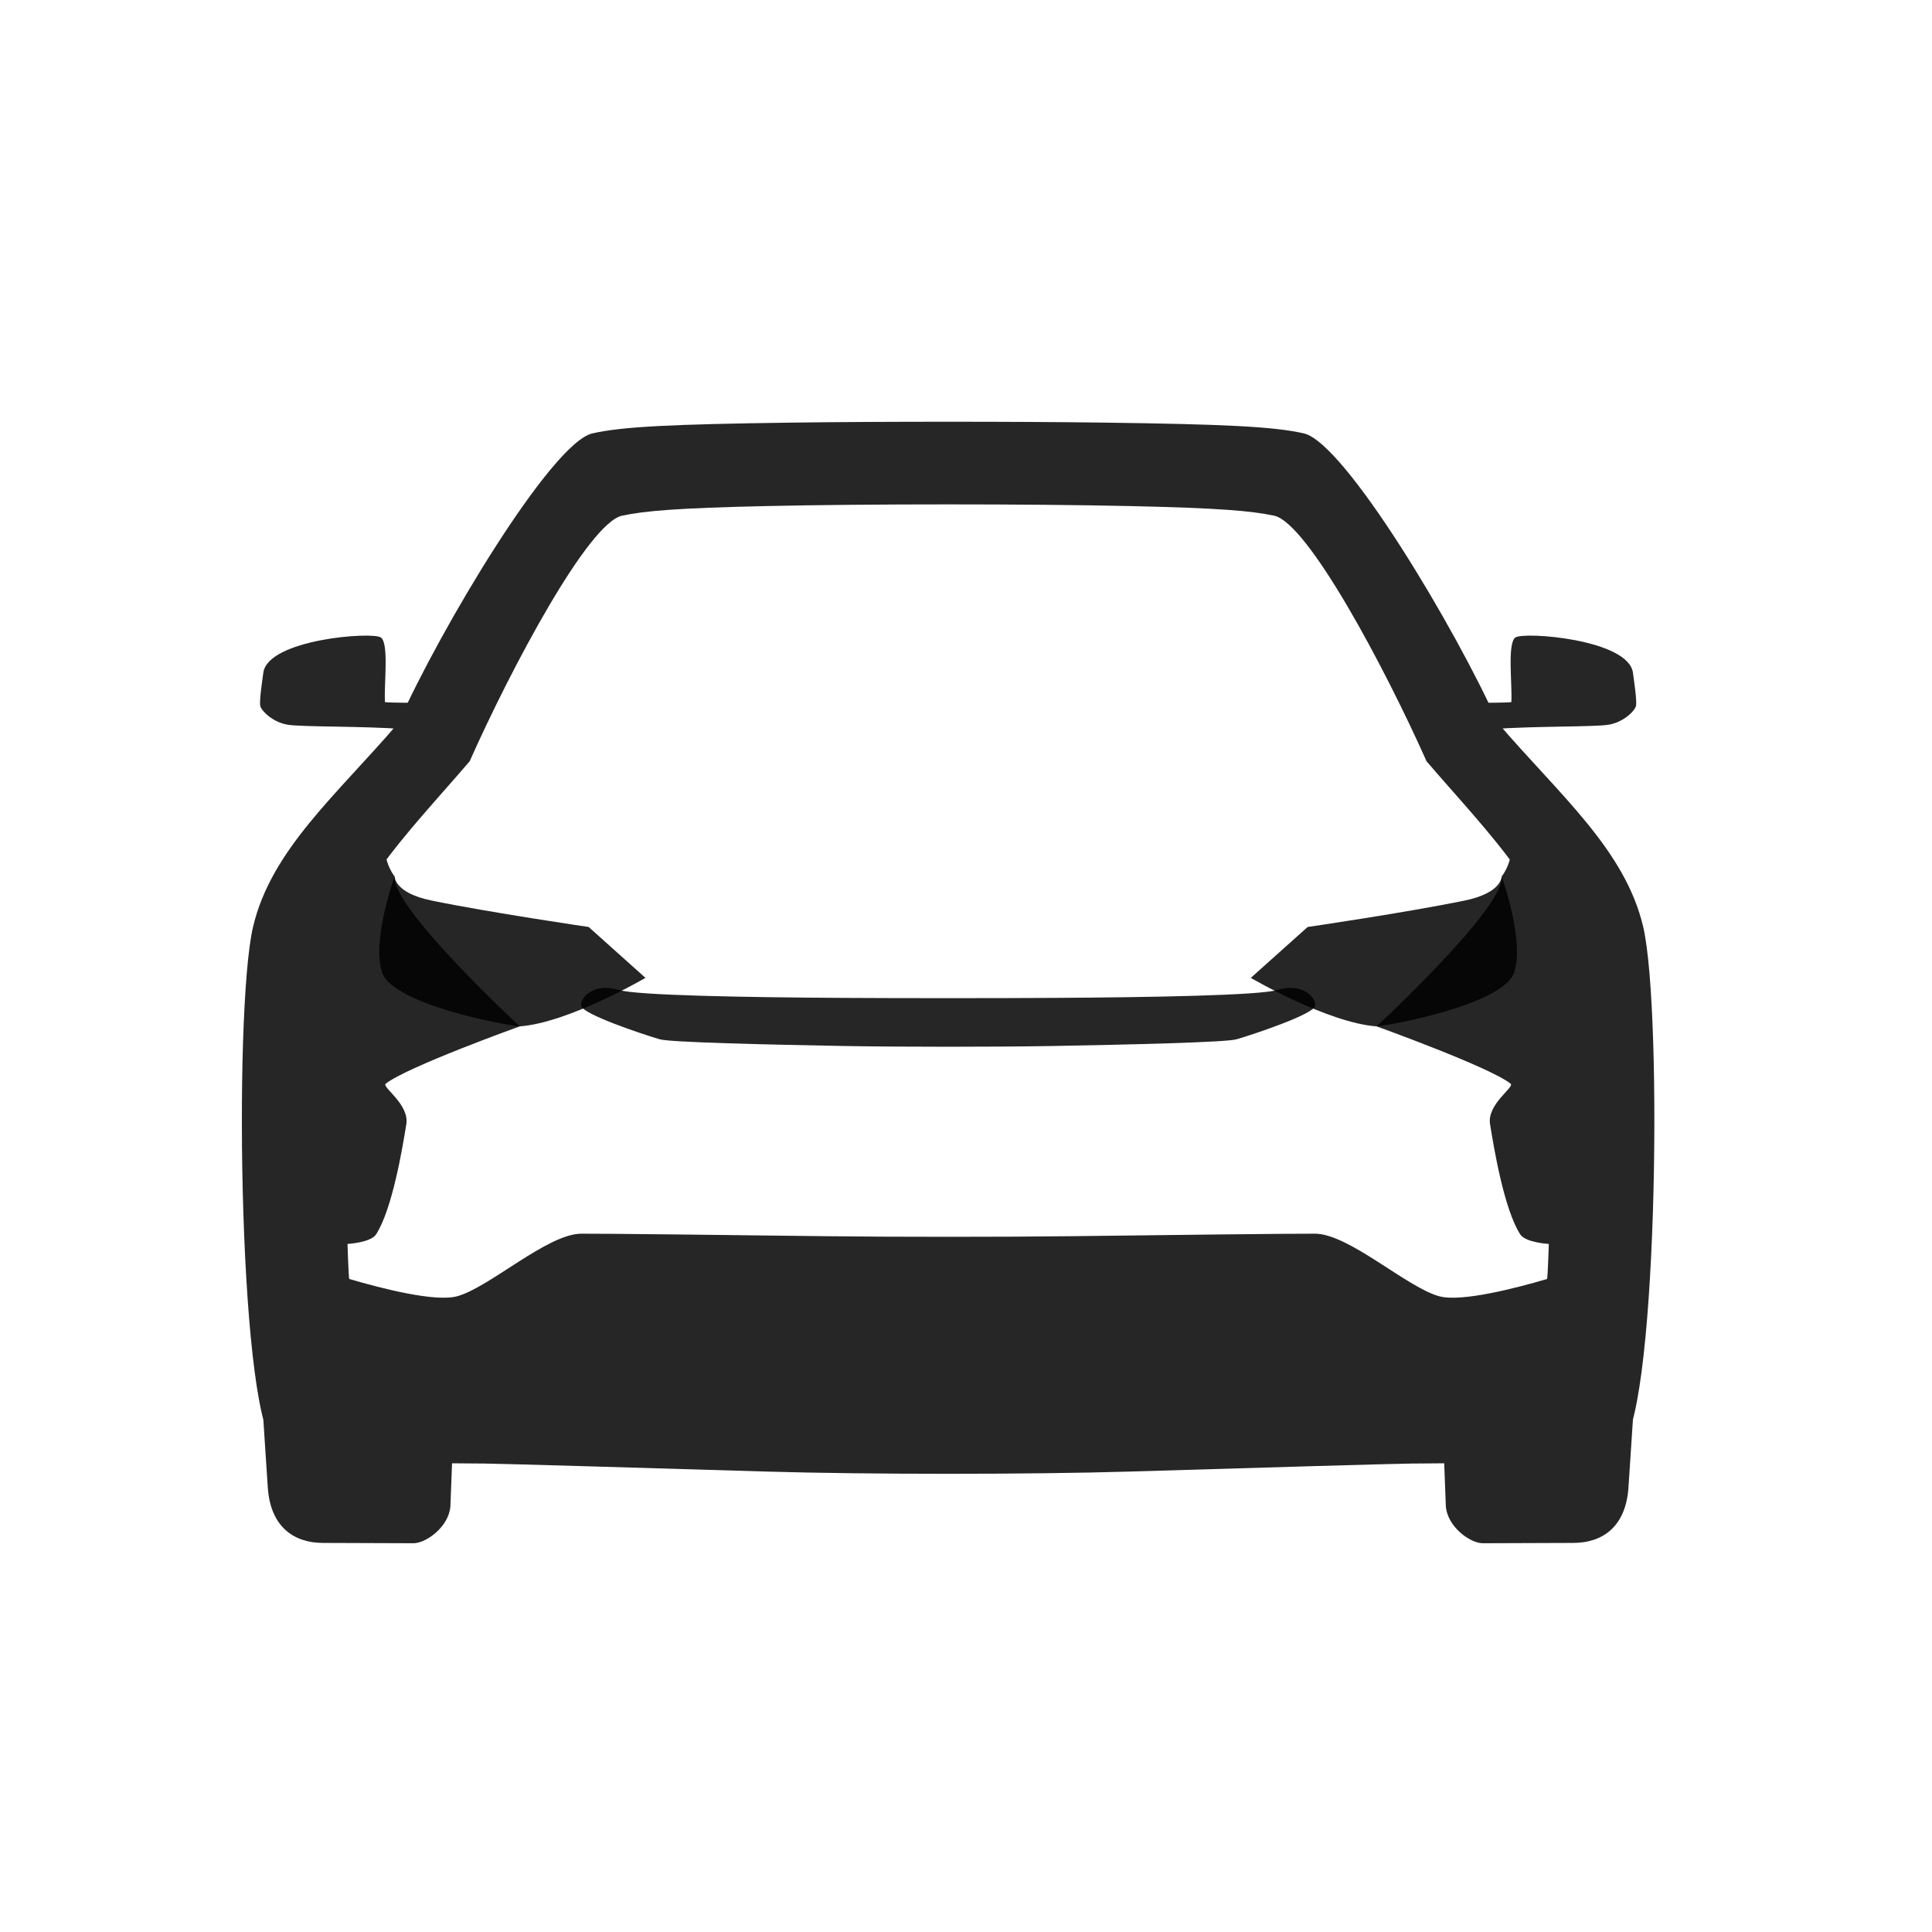<svg width="36" height="36" viewBox="0 0 36 36" fill="none" xmlns="http://www.w3.org/2000/svg">
<g clip-path="url(#clip0_241_7617)">
<path d="M29.432 26.889C29.109 26.989 26.9 26.982 26.9 26.982L26.941 28.063C26.968 28.45 27.396 28.757 27.63 28.756L29.323 28.75C29.864 28.747 30.295 28.446 30.344 27.718C30.429 26.44 30.462 25.922 30.462 25.922C29.917 25.981 29.756 26.788 29.432 26.889ZM5.902 26.889C5.578 26.788 5.417 25.981 4.872 25.922C4.872 25.922 4.905 26.44 4.99 27.718C5.039 28.446 5.47 28.747 6.011 28.75L7.704 28.756C7.938 28.757 8.366 28.45 8.393 28.063L8.434 26.982C8.434 26.982 6.225 26.989 5.902 26.889ZM14.742 25.93C12.361 25.852 9.377 25.756 9.028 25.752C8.437 25.746 7.334 25.757 6.617 25.453C5.899 25.148 5.886 20.163 6.067 18.547C6.26 16.818 7.603 15.527 8.751 14.186C9.53 12.436 10.965 9.743 11.592 9.609C12.01 9.52 12.605 9.467 14.267 9.43C16.144 9.388 19.189 9.388 21.066 9.43C22.728 9.467 23.323 9.52 23.741 9.609C24.368 9.742 25.802 12.435 26.582 14.186C27.73 15.526 29.074 16.817 29.267 18.546C29.447 20.162 29.435 25.147 28.718 25.452C28 25.756 26.897 25.746 26.306 25.752C25.957 25.755 22.973 25.852 20.593 25.93C18.977 25.983 16.357 25.983 14.742 25.93ZM14.739 7.875C12.53 7.905 11.603 7.948 11.04 8.075C10.274 8.249 8.203 11.72 7.423 13.471C6.276 14.811 5.05 15.835 4.714 17.277C4.345 18.86 4.453 26.671 5.17 26.975C5.888 27.28 8.437 27.265 9.028 27.271C9.355 27.274 11.983 27.352 14.269 27.42C16.146 27.476 19.189 27.476 21.065 27.42C23.351 27.351 25.98 27.274 26.306 27.271C26.897 27.265 29.447 27.279 30.164 26.974C30.881 26.669 30.988 18.859 30.62 17.276C30.283 15.833 29.057 14.81 27.91 13.47C27.13 11.72 25.059 8.248 24.293 8.075C23.729 7.947 22.803 7.905 20.593 7.875C18.977 7.853 16.356 7.853 14.739 7.875ZM28.235 11.88C28.084 11.995 28.18 12.749 28.162 13.083C28.014 13.098 27.733 13.09 27.569 13.1C27.62 13.332 27.692 13.389 27.797 13.586C28.617 13.527 29.684 13.548 29.966 13.505C30.249 13.463 30.46 13.247 30.483 13.158C30.507 13.069 30.445 12.672 30.428 12.539C30.351 11.912 28.385 11.764 28.235 11.88ZM7.099 11.88C6.949 11.764 4.983 11.912 4.906 12.539C4.889 12.672 4.827 13.069 4.851 13.158C4.874 13.247 5.085 13.463 5.368 13.505C5.651 13.548 6.717 13.527 7.537 13.586C7.642 13.389 7.714 13.332 7.765 13.1C7.601 13.09 7.32 13.098 7.173 13.083C7.154 12.749 7.25 11.995 7.099 11.88ZM15.409 23.035C13.565 23.012 11.205 22.985 10.829 22.988C10.198 22.993 9.124 23.986 8.522 24.153C8.107 24.268 7.088 24.002 6.508 23.832C6.496 23.829 6.475 23.179 6.475 23.179C6.475 23.179 6.907 23.156 7.008 23C7.308 22.537 7.499 21.397 7.571 20.948C7.631 20.575 7.11 20.256 7.187 20.194C7.574 19.883 9.685 19.125 9.685 19.125C9.685 19.125 7.29 16.909 7.353 16.331C7.353 16.331 7.18 16.116 7.182 15.843C6.895 16.238 6.384 17.134 6.047 18.036C5.711 18.937 5.945 23.752 5.945 23.752C5.945 23.752 6.167 24.803 6.31 25.276C6.346 25.397 6.478 25.549 6.599 25.584C6.65 25.599 6.708 25.614 6.772 25.629C7.712 25.849 9.287 25.884 10.253 25.908C11.978 25.951 14.569 26.018 16.189 26.06C17.006 26.081 18.33 26.081 19.147 26.06C21.65 25.995 26.47 25.87 26.832 25.866C27.322 25.861 28.834 25.64 28.944 25.49C29.054 25.341 29.39 23.752 29.39 23.752C29.39 23.752 29.625 18.937 29.288 18.036C28.952 17.134 28.44 16.238 28.153 15.843C28.156 16.116 27.982 16.331 27.982 16.331C28.045 16.909 25.651 19.125 25.651 19.125C25.651 19.125 27.761 19.883 28.149 20.194C28.226 20.256 27.704 20.575 27.765 20.948C27.837 21.397 28.028 22.537 28.327 23C28.428 23.156 28.86 23.179 28.86 23.179C28.86 23.179 28.839 23.829 28.827 23.832C28.248 24.002 27.229 24.268 26.814 24.153C26.211 23.986 25.137 22.993 24.507 22.988C24.131 22.985 21.77 23.012 19.926 23.035C18.679 23.05 16.657 23.05 15.409 23.035ZM15.666 18.594C13.9 18.584 11.86 18.548 11.537 18.447C11.073 18.301 10.807 18.587 10.829 18.742C10.851 18.896 11.965 19.27 12.295 19.366C12.488 19.422 14.281 19.465 15.745 19.491C16.807 19.509 18.529 19.509 19.591 19.491C21.055 19.465 22.848 19.422 23.04 19.366C23.371 19.27 24.485 18.896 24.507 18.742C24.529 18.587 24.263 18.301 23.798 18.447C23.476 18.548 21.435 18.584 19.67 18.594C18.564 18.601 16.771 18.601 15.666 18.594Z" fill="black" fill-opacity="0.85"/>
<path d="M24.366 17.273L23.307 18.221C23.307 18.221 24.734 19.057 25.649 19.125C25.966 19.097 28.002 18.71 28.211 18.128C28.419 17.545 27.981 16.331 27.981 16.331C27.981 16.331 27.991 16.637 27.294 16.78C26.201 17.005 24.366 17.273 24.366 17.273ZM10.969 17.273C10.969 17.273 9.133 17.005 8.04 16.78C7.343 16.637 7.353 16.331 7.353 16.331C7.353 16.331 6.915 17.545 7.123 18.128C7.332 18.71 9.368 19.097 9.685 19.125C10.6 19.057 12.027 18.221 12.027 18.221L10.969 17.273Z" fill="black" fill-opacity="0.85"/>
</g>
<defs>
<clipPath id="clip0_241_7617">
<rect width="26.32" height="21.805" fill="white" transform="translate(4.507 6.951)"/>
</clipPath>
</defs>
</svg>
